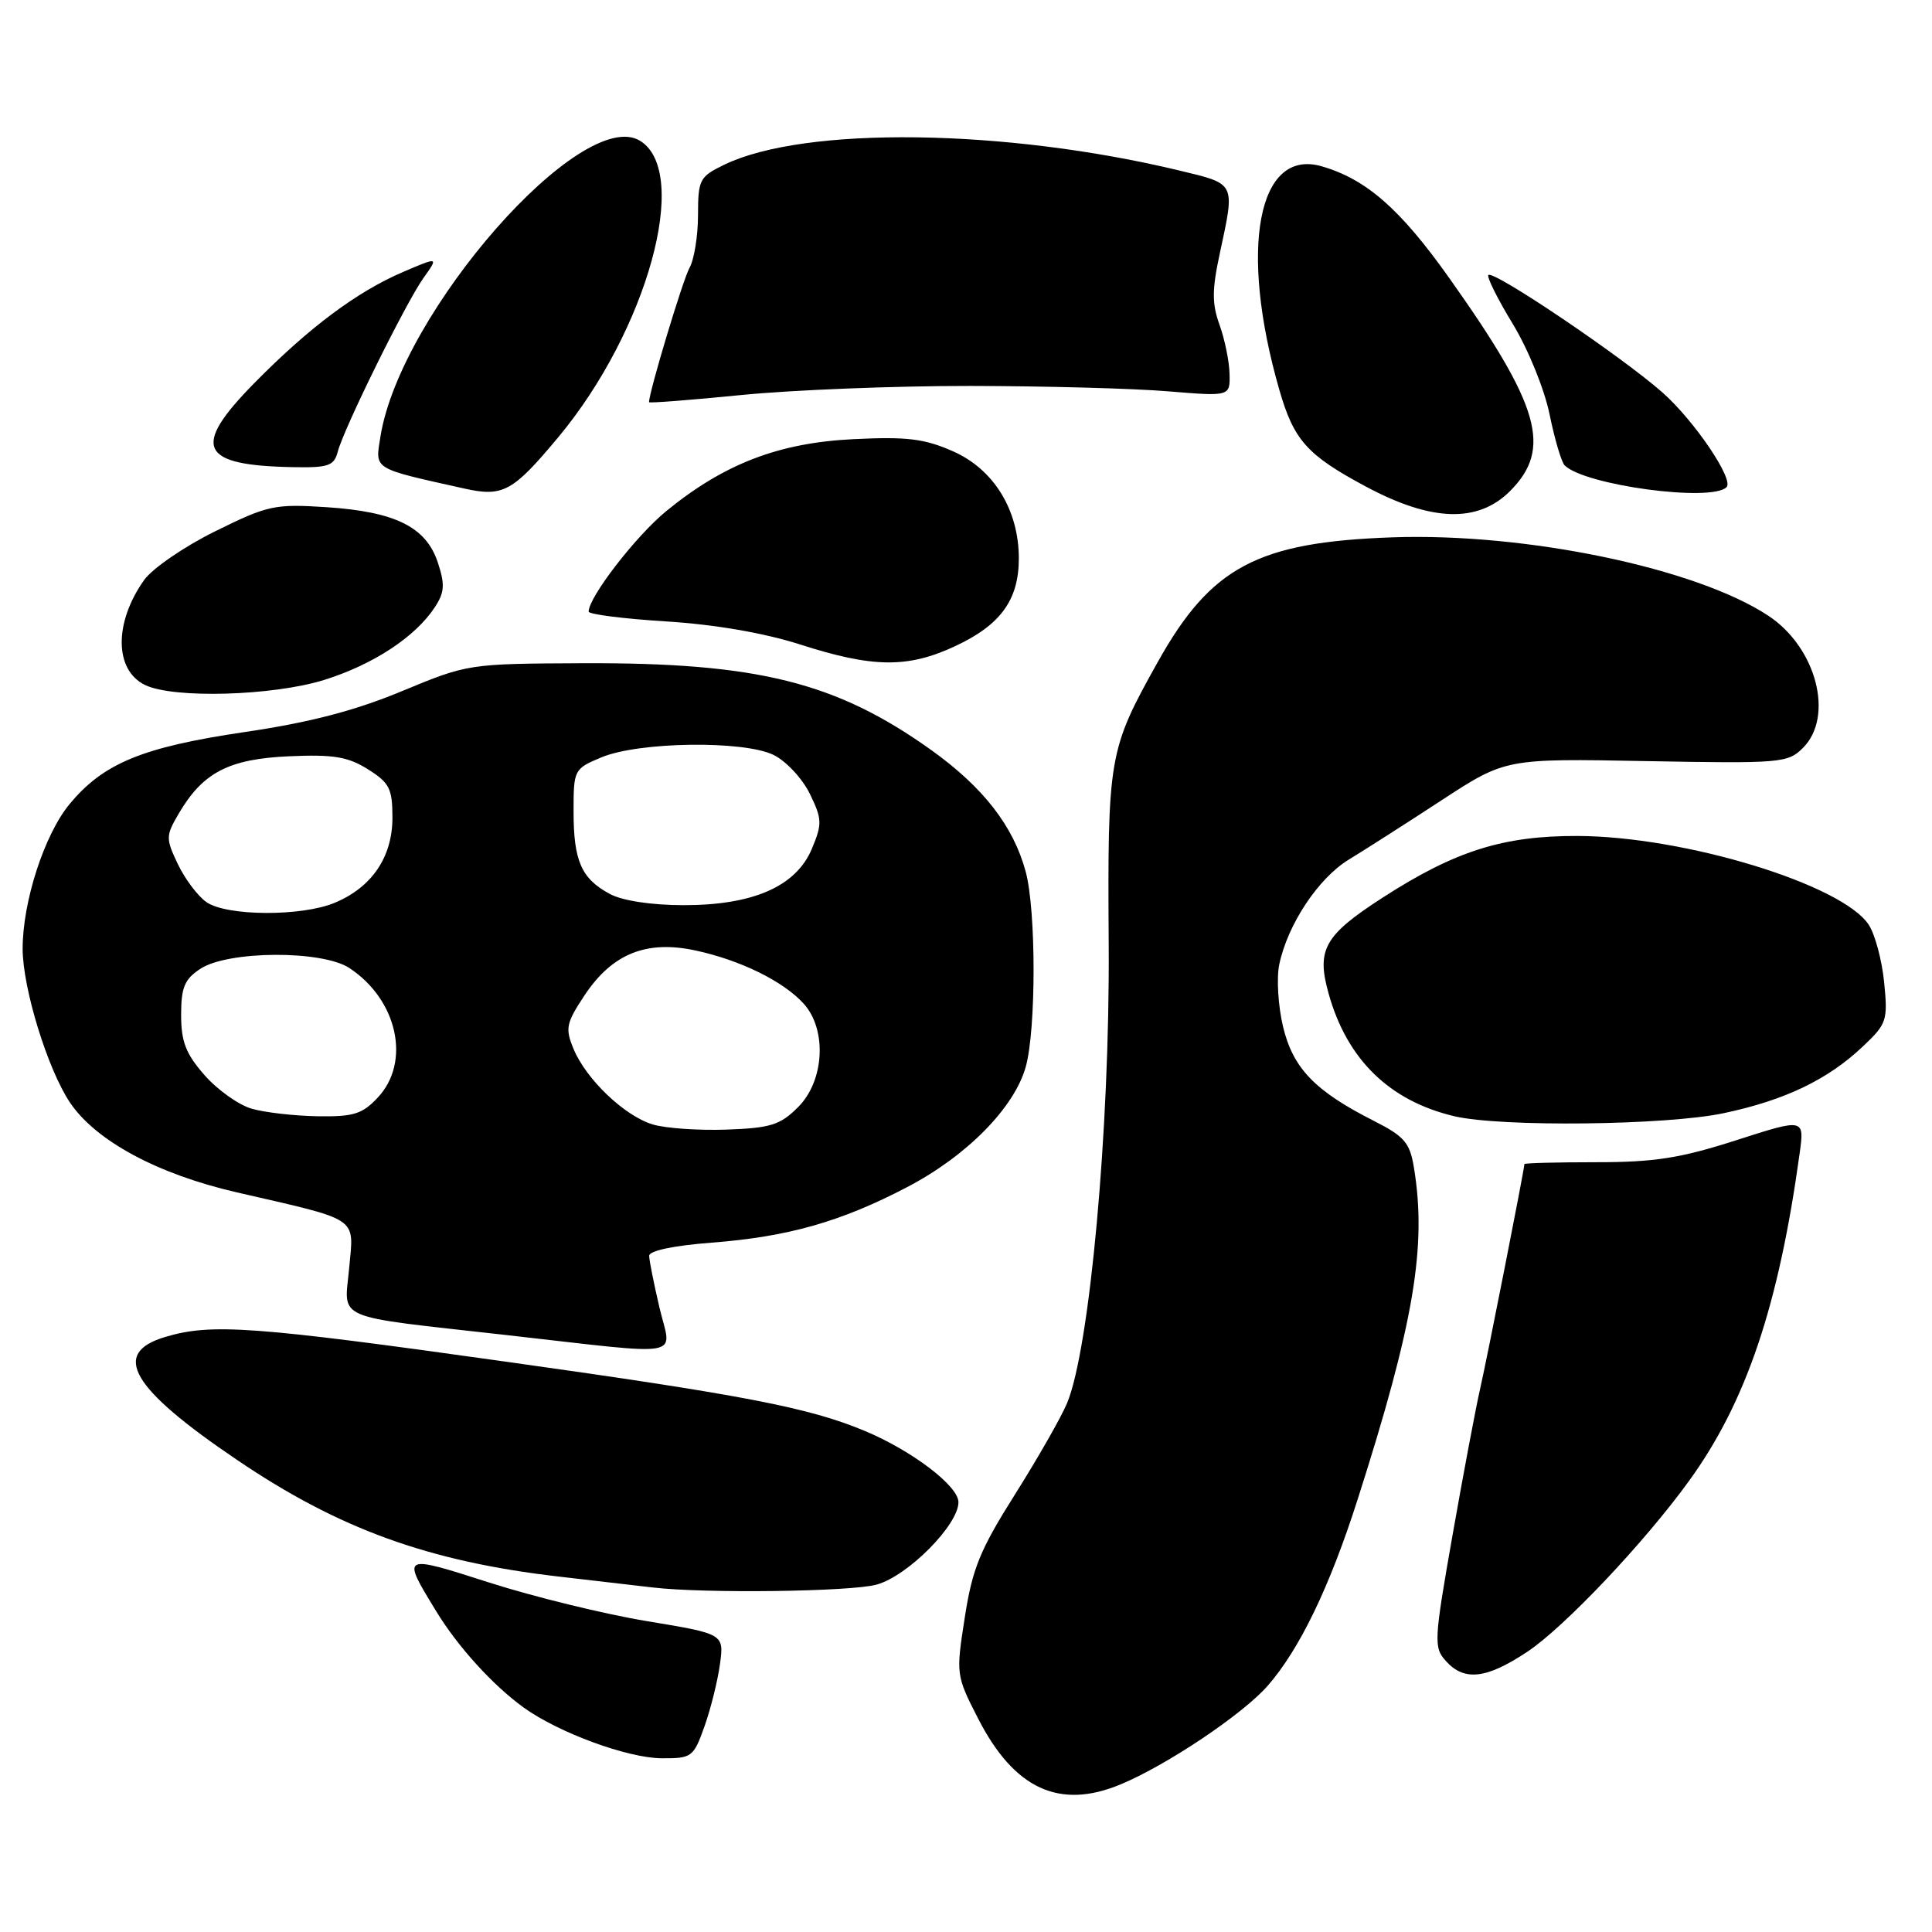 <?xml version="1.0" encoding="UTF-8" standalone="no"?>
<!DOCTYPE svg PUBLIC "-//W3C//DTD SVG 1.1//EN" "http://www.w3.org/Graphics/SVG/1.1/DTD/svg11.dtd" >
<svg xmlns="http://www.w3.org/2000/svg" xmlns:xlink="http://www.w3.org/1999/xlink" version="1.1" viewBox="0 0 256 256">
 <g >
 <path fill="currentColor"
d=" M 148.51 236.43 C 154.63 233.88 164.66 227.15 167.95 223.40 C 172.18 218.58 176.19 210.29 179.91 198.63 C 187.35 175.38 189.08 165.15 187.35 154.70 C 186.81 151.40 186.09 150.57 182.00 148.50 C 174.23 144.56 171.33 141.55 170.01 136.04 C 169.36 133.32 169.13 129.61 169.51 127.79 C 170.62 122.49 174.69 116.35 178.74 113.89 C 180.81 112.63 186.32 109.11 191.00 106.05 C 199.50 100.50 199.50 100.50 218.15 100.85 C 236.00 101.18 236.90 101.10 238.90 99.10 C 243.07 94.93 240.68 85.80 234.33 81.60 C 224.79 75.28 202.23 70.58 184.50 71.20 C 166.63 71.83 160.47 75.10 153.42 87.70 C 146.89 99.39 146.75 100.17 146.91 125.30 C 147.06 149.54 144.40 178.71 141.39 185.93 C 140.60 187.82 137.49 193.26 134.49 198.02 C 129.86 205.35 128.84 207.85 127.84 214.31 C 126.66 221.85 126.68 222.00 129.59 227.69 C 134.38 237.06 140.38 239.83 148.51 236.43 Z  M 93.35 228.75 C 94.18 226.41 95.10 222.70 95.40 220.50 C 95.94 216.50 95.94 216.50 85.72 214.81 C 80.10 213.88 70.70 211.58 64.84 209.70 C 53.15 205.96 53.18 205.94 57.80 213.50 C 60.66 218.20 65.33 223.33 69.39 226.26 C 74.03 229.60 83.15 232.95 87.67 232.98 C 91.67 233.00 91.89 232.84 93.35 228.75 Z  M 202.36 218.88 C 207.24 215.65 217.88 204.42 223.82 196.21 C 231.38 185.77 235.68 173.02 238.46 152.84 C 239.10 148.18 239.10 148.18 230.05 151.09 C 222.67 153.46 219.25 154.00 211.50 154.00 C 206.27 154.00 202.00 154.11 201.99 154.25 C 201.98 154.98 197.01 180.16 196.13 184.00 C 195.56 186.47 193.92 195.18 192.48 203.35 C 190.00 217.43 189.96 218.29 191.59 220.10 C 194.03 222.80 196.95 222.47 202.36 218.88 Z  M 116.15 209.97 C 120.29 208.83 127.00 202.06 127.00 199.05 C 127.00 196.90 120.85 192.22 114.58 189.60 C 107.21 186.52 98.59 184.85 67.11 180.44 C 33.51 175.72 27.99 175.32 21.87 177.16 C 14.66 179.32 17.37 183.95 31.40 193.44 C 44.89 202.59 56.78 206.90 74.01 208.90 C 79.23 209.50 84.85 210.16 86.50 210.35 C 93.42 211.16 112.77 210.91 116.15 209.97 Z  M 87.38 173.25 C 86.64 170.09 86.02 167.00 86.02 166.40 C 86.01 165.73 89.28 165.04 94.28 164.66 C 104.42 163.88 111.43 161.89 120.22 157.29 C 128.11 153.17 134.41 146.77 135.92 141.35 C 137.30 136.37 137.30 120.65 135.91 115.50 C 134.28 109.45 130.27 104.30 123.36 99.36 C 110.77 90.38 100.36 87.79 77.26 87.88 C 62.06 87.95 61.99 87.96 53.26 91.58 C 46.99 94.18 41.06 95.73 32.42 97.00 C 18.87 99.00 13.68 101.14 9.20 106.57 C 5.87 110.61 3.00 119.47 3.00 125.71 C 3.00 130.93 6.31 141.68 9.27 146.09 C 12.69 151.17 20.86 155.57 31.36 157.99 C 47.83 161.78 46.89 161.15 46.27 167.99 C 45.63 175.06 43.80 174.28 67.00 176.89 C 91.35 179.63 88.98 180.05 87.38 173.25 Z  M 228.41 147.50 C 236.50 145.79 242.20 143.06 246.84 138.66 C 250.01 135.67 250.16 135.22 249.66 130.17 C 249.37 127.24 248.45 123.81 247.62 122.54 C 244.11 117.19 223.20 110.81 209.00 110.77 C 199.15 110.74 192.76 112.77 183.18 118.96 C 175.47 123.94 174.41 125.83 176.05 131.66 C 178.49 140.40 184.12 145.88 192.72 147.91 C 198.90 149.36 220.79 149.12 228.41 147.50 Z  M 42.94 90.10 C 49.44 88.07 55.03 84.40 57.61 80.47 C 58.91 78.49 58.98 77.47 58.01 74.52 C 56.45 69.82 52.38 67.80 43.21 67.20 C 36.37 66.76 35.47 66.96 28.51 70.40 C 24.43 72.41 20.20 75.32 19.11 76.84 C 15.09 82.49 15.14 88.80 19.23 90.77 C 23.00 92.59 36.14 92.21 42.94 90.10 Z  M 126.54 85.63 C 132.58 82.82 135.00 79.49 135.00 74.00 C 135.00 67.58 131.69 62.19 126.28 59.80 C 122.50 58.13 120.18 57.84 113.10 58.19 C 103.20 58.67 95.96 61.45 88.30 67.71 C 84.27 71.00 78.00 79.12 78.00 81.04 C 78.00 81.40 82.61 81.99 88.25 82.34 C 94.75 82.75 101.24 83.87 106.00 85.39 C 115.66 88.50 120.28 88.55 126.54 85.63 Z  M 200.08 65.08 C 205.69 59.46 204.09 53.83 192.04 36.85 C 185.53 27.67 181.02 23.73 175.11 22.03 C 166.66 19.61 164.14 32.95 169.51 51.63 C 171.44 58.35 173.19 60.30 181.00 64.48 C 189.69 69.13 195.83 69.32 200.08 65.08 Z  M 74.02 57.88 C 85.75 43.78 91.53 22.89 84.85 18.68 C 77.22 13.86 53.05 41.35 50.41 57.85 C 49.70 62.28 49.26 62.00 61.50 64.73 C 66.66 65.88 67.94 65.18 74.02 57.88 Z  M 228.78 64.55 C 229.79 63.54 224.49 55.72 220.29 52.01 C 214.89 47.24 197.89 35.77 197.22 36.44 C 196.98 36.69 198.43 39.60 200.45 42.92 C 202.50 46.29 204.65 51.59 205.33 54.92 C 206.00 58.20 206.90 61.23 207.32 61.66 C 209.97 64.30 226.77 66.57 228.78 64.55 Z  M 44.75 59.87 C 45.56 56.75 53.75 40.17 56.10 36.85 C 58.12 34.02 58.12 34.02 53.40 36.04 C 47.27 38.67 40.92 43.42 33.65 50.81 C 25.33 59.28 26.44 61.67 38.84 61.90 C 43.50 61.99 44.26 61.73 44.75 59.87 Z  M 128.50 51.14 C 138.40 51.15 150.21 51.47 154.75 51.85 C 163.00 52.53 163.00 52.53 162.92 49.52 C 162.88 47.86 162.28 44.94 161.59 43.03 C 160.58 40.23 160.59 38.38 161.64 33.53 C 163.66 24.11 163.81 24.41 156.25 22.59 C 133.16 17.04 106.64 16.69 96.00 21.81 C 92.69 23.41 92.50 23.78 92.49 28.50 C 92.49 31.25 91.98 34.40 91.36 35.50 C 90.49 37.04 86.00 51.95 86.00 53.29 C 86.00 53.44 91.51 53.01 98.25 52.34 C 104.99 51.67 118.60 51.13 128.50 51.14 Z  M 86.47 148.99 C 82.72 147.84 77.66 143.00 76.00 138.99 C 74.87 136.27 75.01 135.58 77.44 131.91 C 81.10 126.38 85.63 124.54 92.14 125.94 C 98.11 127.22 103.80 130.02 106.50 133.00 C 109.60 136.43 109.24 143.22 105.76 146.69 C 103.39 149.07 102.12 149.47 96.26 149.68 C 92.54 149.81 88.14 149.50 86.47 148.99 Z  M 33.35 146.91 C 31.62 146.41 28.81 144.41 27.10 142.46 C 24.63 139.65 24.00 138.03 24.00 134.49 C 24.00 130.83 24.45 129.75 26.55 128.37 C 30.23 125.96 42.65 125.89 46.28 128.26 C 52.67 132.45 54.49 140.72 50.05 145.44 C 48.01 147.62 46.83 147.99 42.08 147.91 C 39.01 147.86 35.08 147.41 33.35 146.91 Z  M 27.35 119.53 C 26.20 118.73 24.50 116.46 23.56 114.49 C 21.95 111.10 21.96 110.75 23.68 107.81 C 26.88 102.35 30.31 100.57 38.30 100.21 C 44.18 99.95 46.10 100.27 48.75 101.93 C 51.61 103.73 52.00 104.49 52.00 108.35 C 52.00 113.55 49.28 117.57 44.36 119.62 C 39.97 121.46 30.03 121.41 27.35 119.53 Z  M 80.78 118.44 C 77.02 116.41 76.00 114.06 76.00 107.51 C 76.00 101.98 76.06 101.87 79.70 100.35 C 84.66 98.28 98.51 98.09 102.50 100.03 C 104.15 100.84 106.31 103.15 107.30 105.17 C 108.94 108.53 108.96 109.16 107.58 112.46 C 105.49 117.46 99.78 119.96 90.50 119.94 C 86.25 119.93 82.43 119.34 80.78 118.44 Z "/>
</g>
</svg>